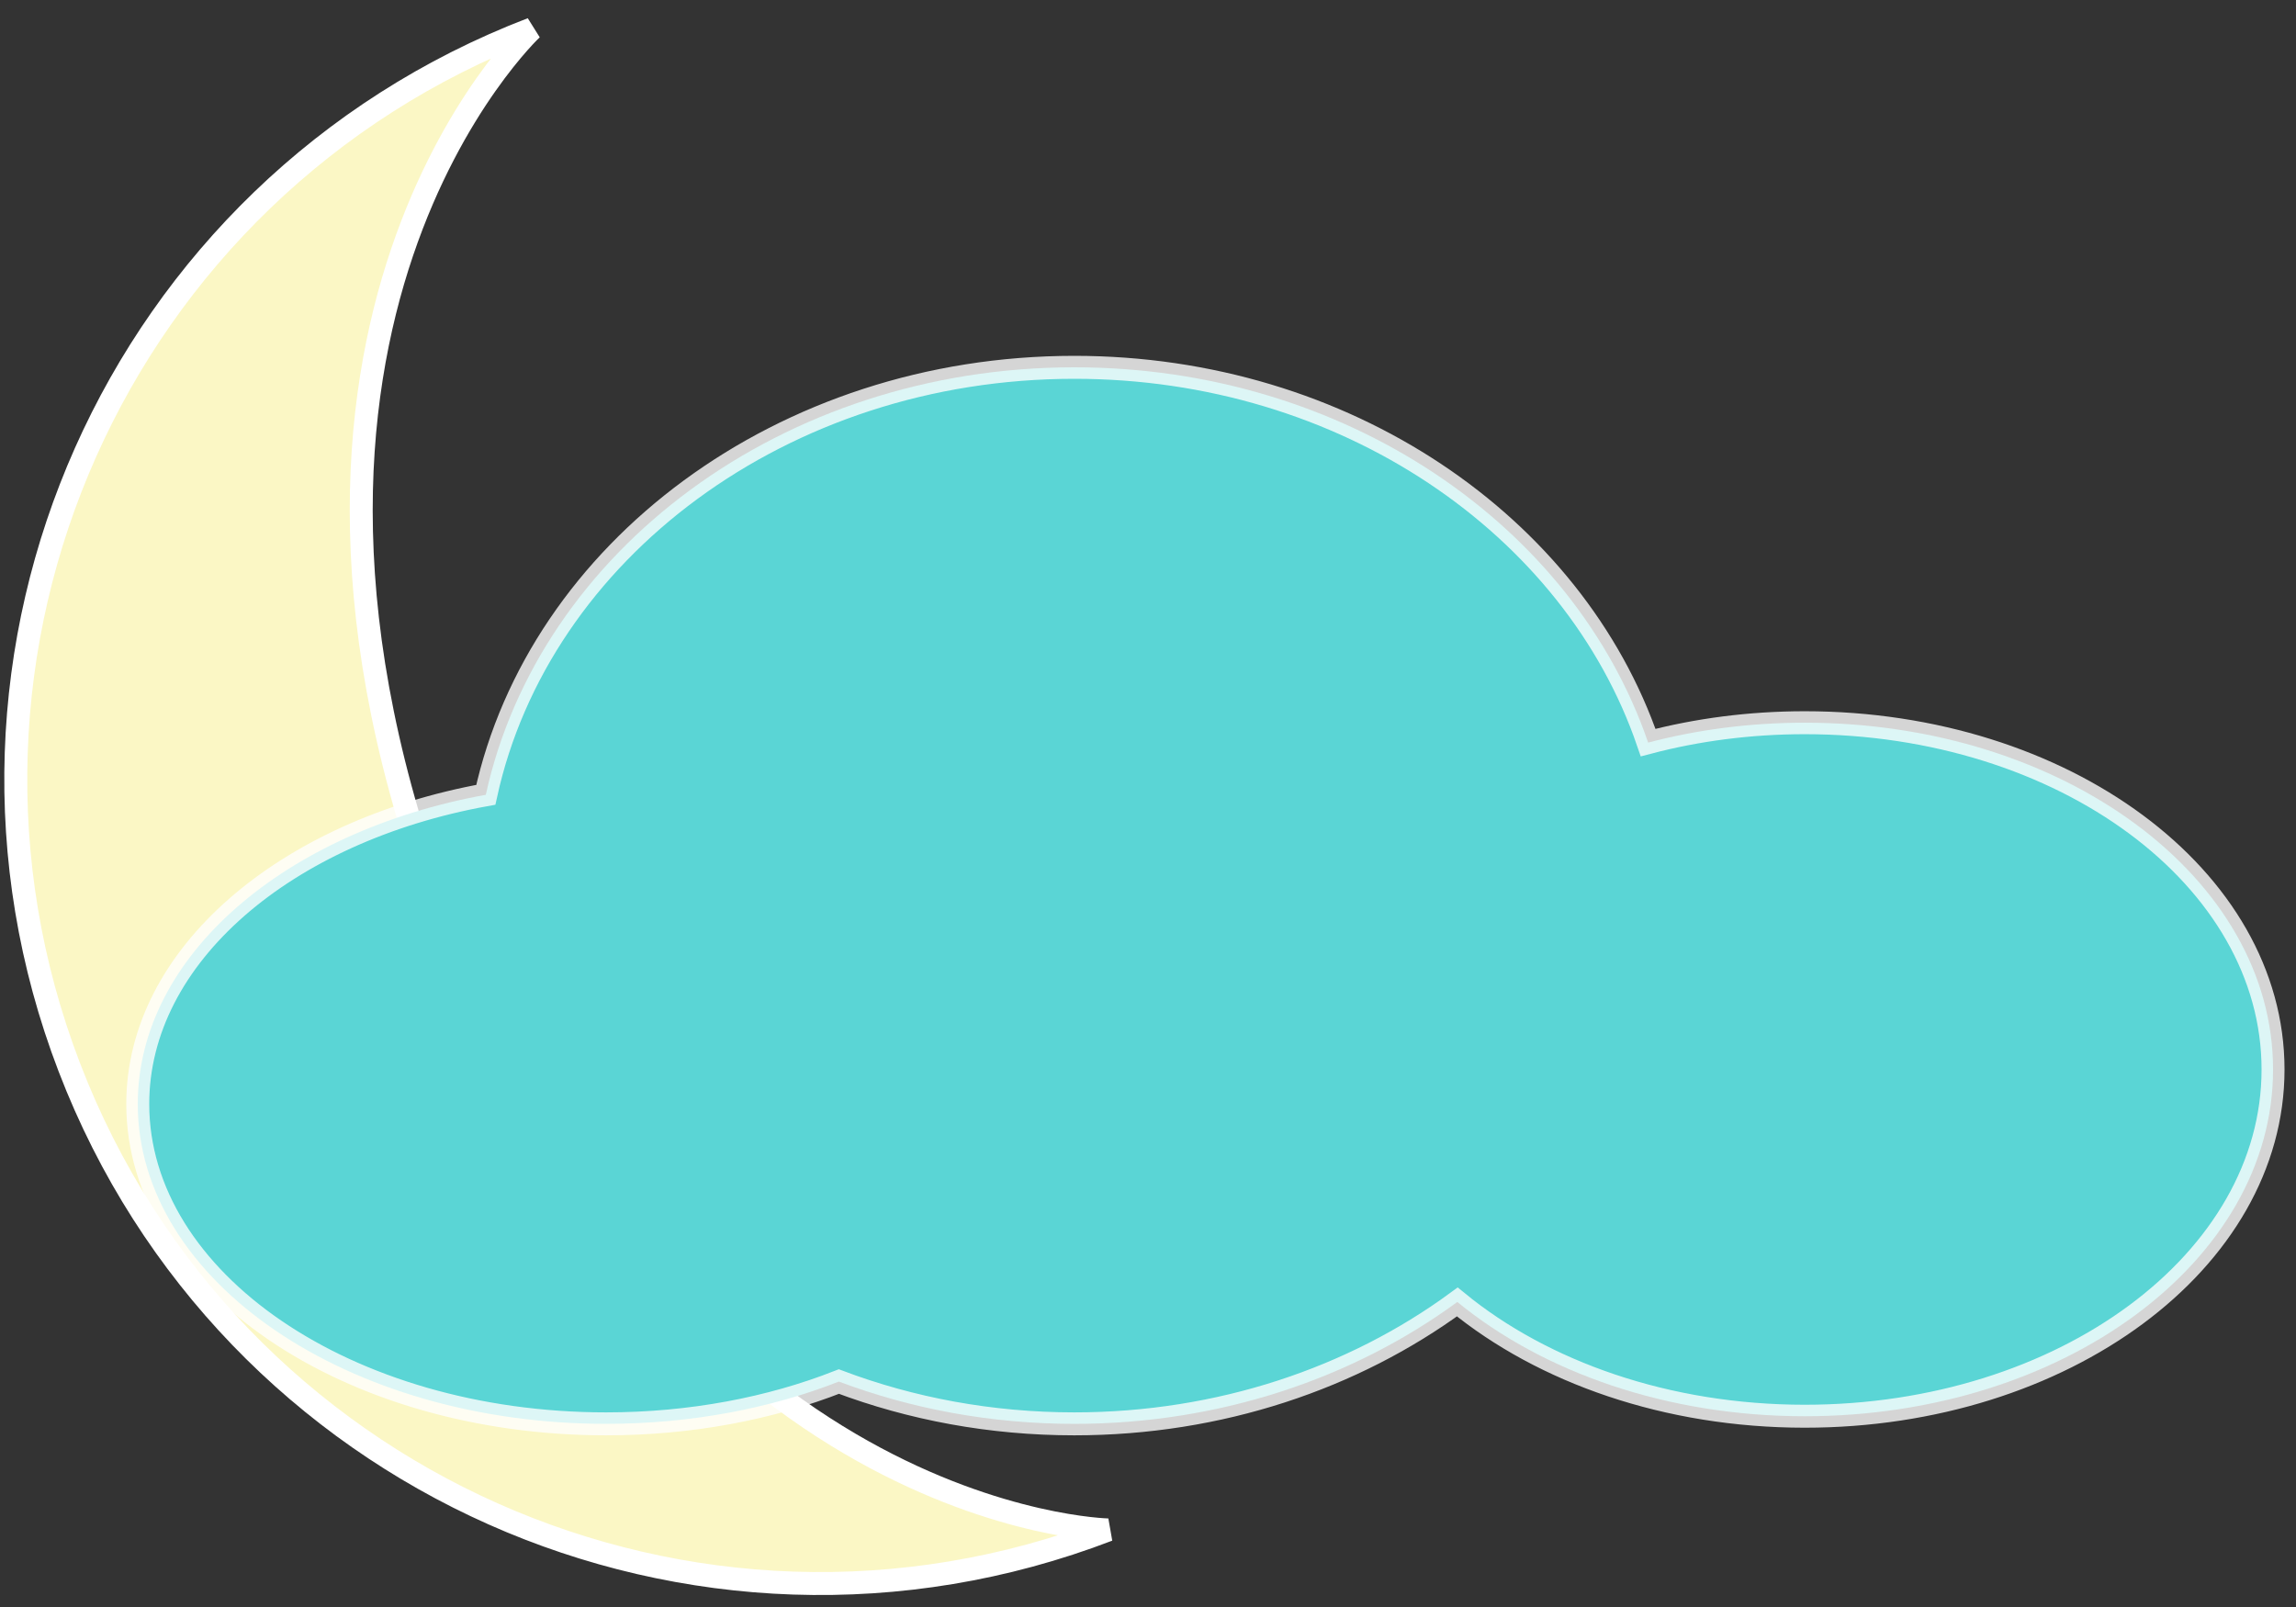 <?xml version="1.0" encoding="UTF-8" standalone="no"?>
<svg width="100px" height="70px" viewBox="0 0 100 70" version="1.1" xmlns="http://www.w3.org/2000/svg" xmlns:xlink="http://www.w3.org/1999/xlink" xmlns:sketch="http://www.bohemiancoding.com/sketch/ns">
    <rect x="0" y="0" width="100" height="70" fill="#333333" stroke="none"/>
    <!-- Generator: Sketch 3.0.3 (7891) - http://www.bohemiancoding.com/sketch -->
    <title>lune + cloud 2</title>
    <desc>Created with Sketch.</desc>
    <defs></defs>
    <g id="Page-1" stroke="none" stroke-width="1" fill="none" fill-rule="evenodd" sketch:type="MSPage">
        <g id="Desktop-HD-5" sketch:type="MSArtboardGroup" transform="translate(-130, -38)" stroke="#FFFFFF">
            <g id="lune-+-cloud-2" sketch:type="MSLayerGroup" transform="translate(120, 39)">
                <path d="M29.352,39.137 C29.352,11.237 46.861,4.12 46.861,4.12 C27.521,4.12 11.843,19.798 11.843,39.137 C11.843,58.477 27.521,74.155 46.861,74.155 C46.861,74.155 29.352,67.038 29.352,39.137 Z" id="lune" fill="#FBF7C5" sketch:type="MSShapeGroup" transform="translate(29.599, 39.137) rotate(-21) translate(-29.599, -39.137) "></path>
                <path d="M81.783,31.347 C78.542,21.888 68.578,15 56.789,15 C44.075,15 33.483,23.012 31.159,33.621 C22.432,35.2 16,40.632 16,47.09 C16,54.785 25.131,61.022 36.395,61.022 C40.087,61.022 43.55,60.352 46.537,59.18 L46.537,59.18 C49.685,60.366 53.15,61.022 56.789,61.022 C63.133,61.022 68.948,59.028 73.472,55.712 C77.204,58.769 82.602,60.69 88.605,60.69 C99.869,60.69 109,53.928 109,45.586 C109,37.244 99.869,30.481 88.605,30.481 C86.213,30.481 83.916,30.786 81.783,31.347 Z" id="cloud-2" stroke-opacity="0.793" fill="#5AD5D5" sketch:type="MSShapeGroup"></path>
            </g>
        </g>
    </g>
</svg>